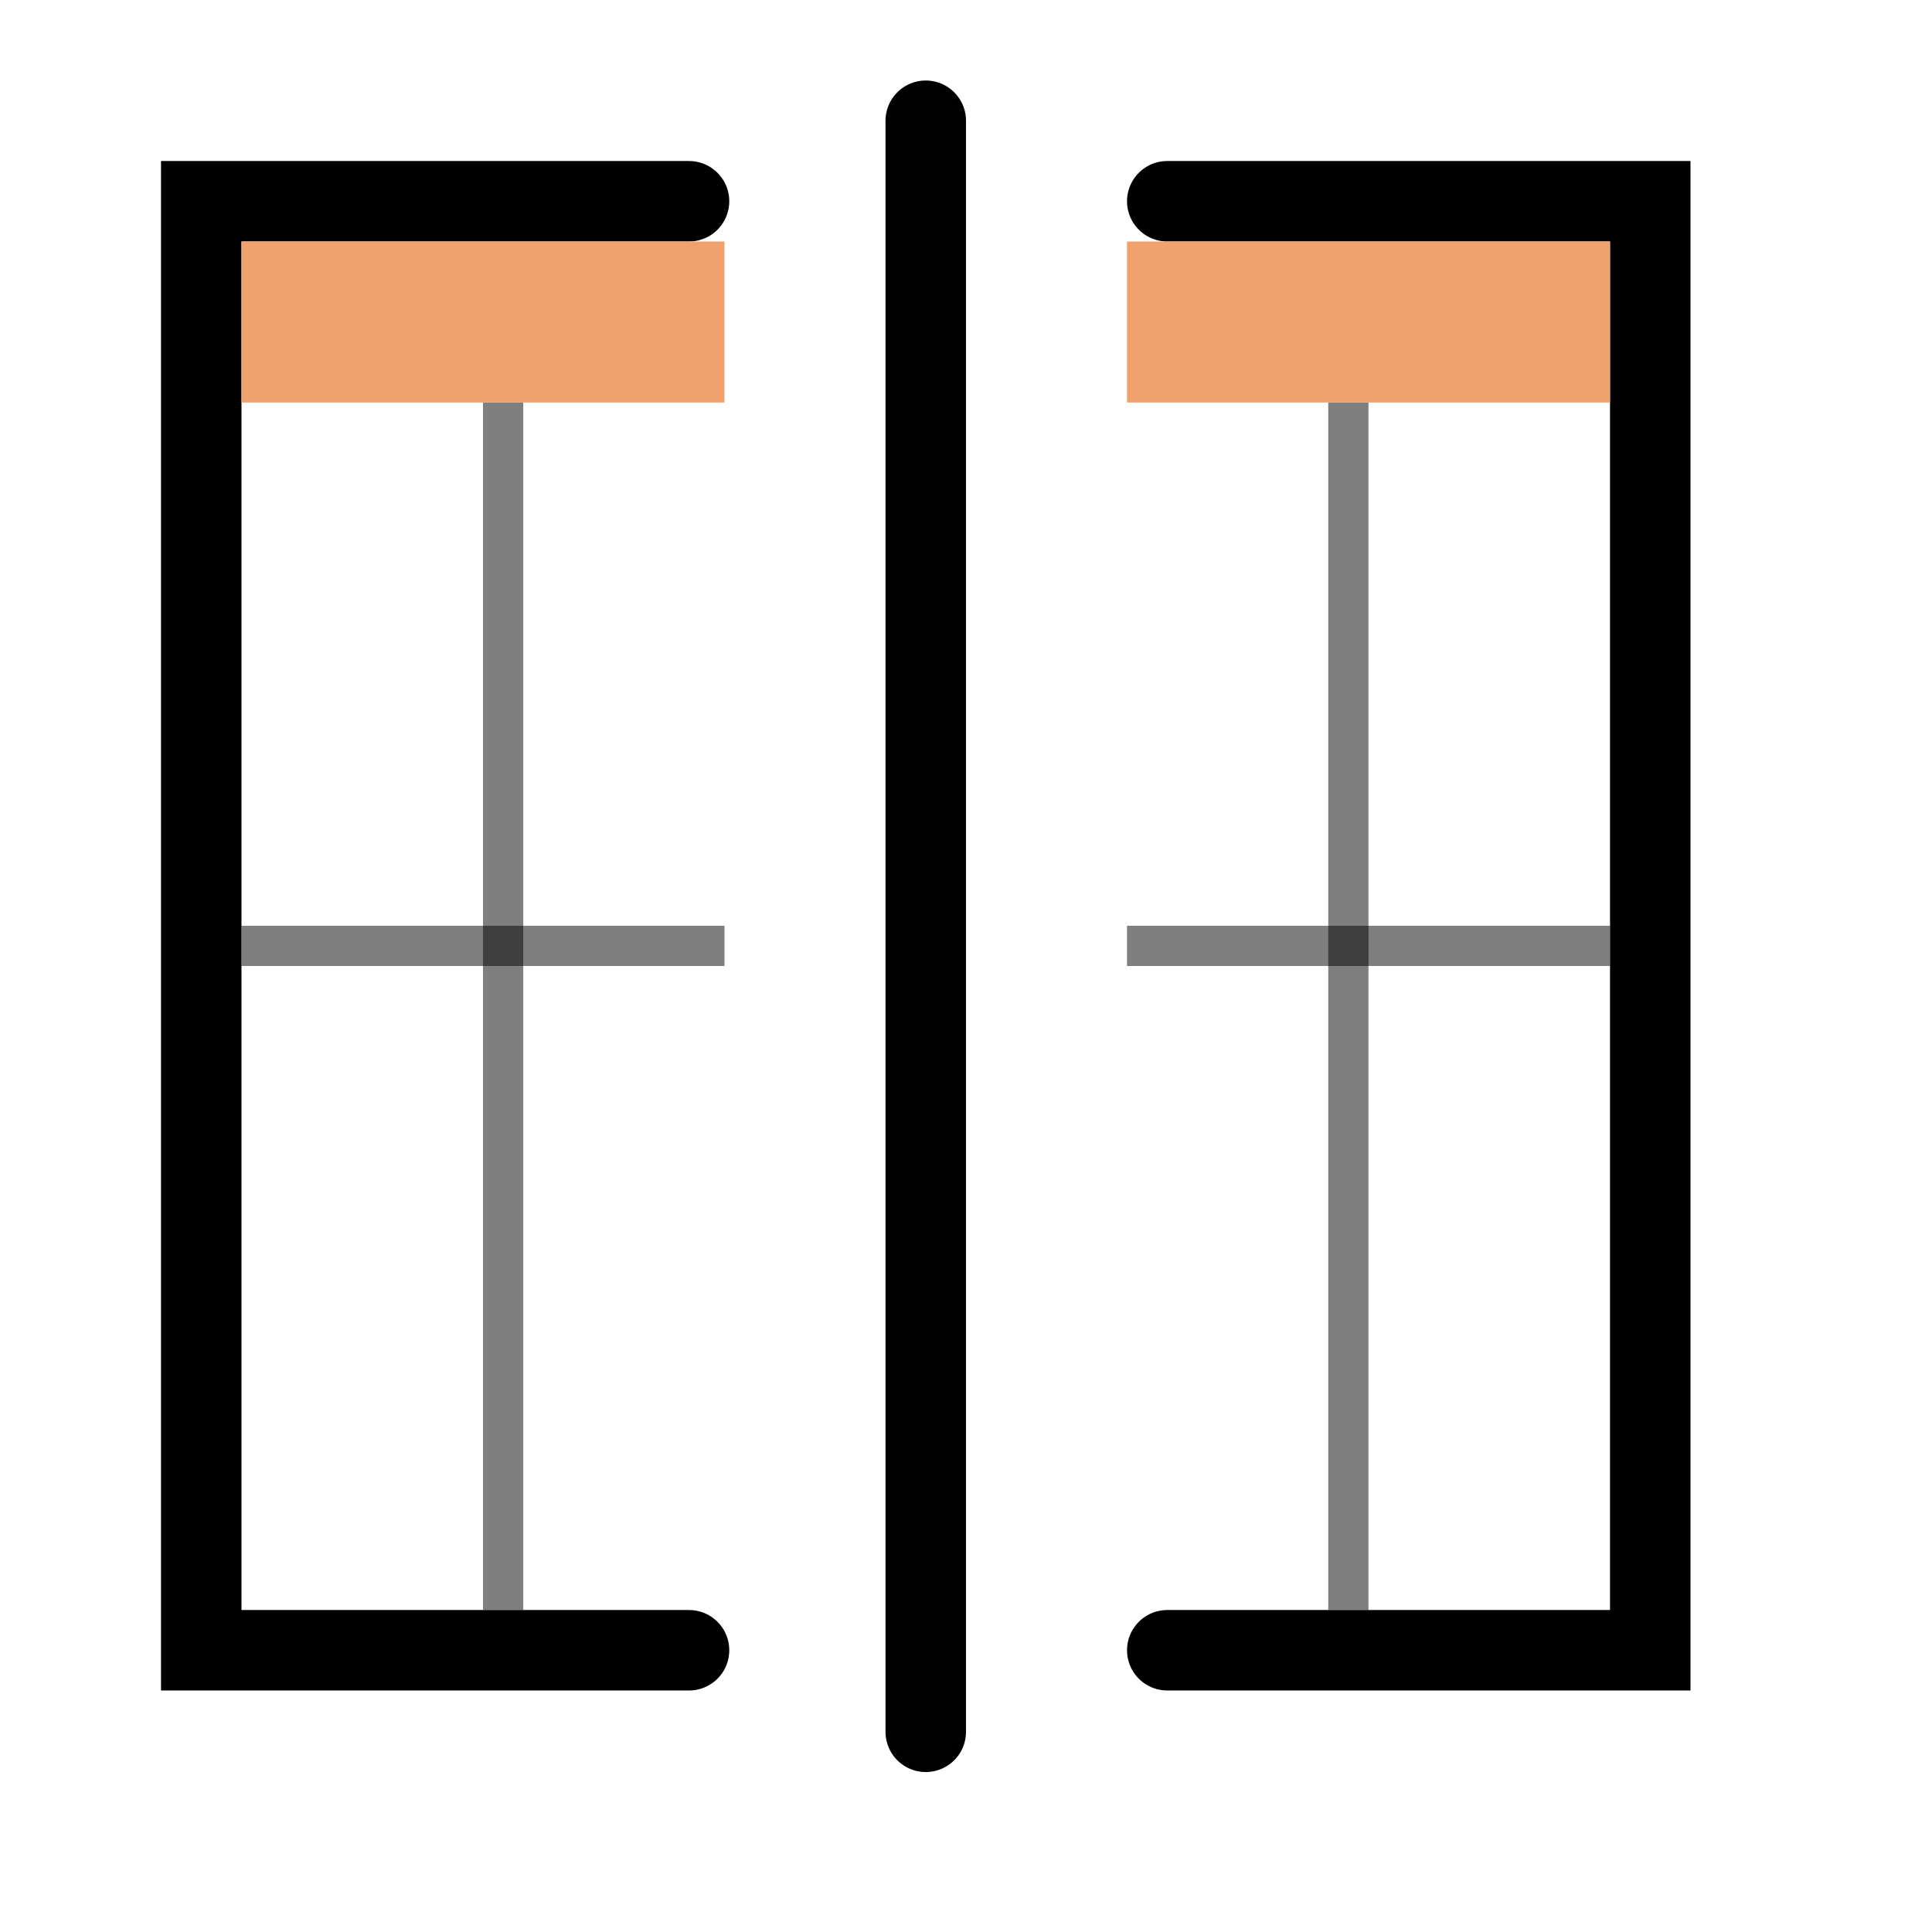 <?xml version="1.0" encoding="UTF-8" standalone="no"?>
<!-- Created with Inkscape (http://www.inkscape.org/) -->

<svg
   width="48"
   height="48"
   viewBox="0 0 48 48"
   version="1.1"
   id="svg1"
   xml:space="preserve"
   inkscape:version="1.3 (0e150ed, 2023-07-21)"
   sodipodi:docname="SlicerCompareWidescreenView.svg"
   inkscape:export-filename="../../../../../../Desktop/m-24.png"
   inkscape:export-xdpi="48"
   inkscape:export-ydpi="48"
   xmlns:inkscape="http://www.inkscape.org/namespaces/inkscape"
   xmlns:sodipodi="http://sodipodi.sourceforge.net/DTD/sodipodi-0.dtd"
   xmlns="http://www.w3.org/2000/svg"
   xmlns:svg="http://www.w3.org/2000/svg"><sodipodi:namedview
     id="namedview1"
     pagecolor="#ffffff"
     bordercolor="#111111"
     borderopacity="1"
     inkscape:showpageshadow="0"
     inkscape:pageopacity="0"
     inkscape:pagecheckerboard="1"
     inkscape:deskcolor="#d1d1d1"
     inkscape:document-units="px"
     showgrid="true"
     inkscape:zoom="11.621654"
     inkscape:cx="21.554591"
     inkscape:cy="20.952267"
     inkscape:window-width="1440"
     inkscape:window-height="771"
     inkscape:window-x="0"
     inkscape:window-y="25"
     inkscape:window-maximized="0"
     inkscape:current-layer="LightThemeEnabledLayer"
     showguides="true"><inkscape:grid
       id="grid1"
       units="px"
       originx="0"
       originy="0"
       spacingx="1"
       spacingy="1"
       empcolor="#0099e5"
       empopacity="0.302"
       color="#0099e5"
       opacity="0.149"
       empspacing="2"
       dotted="false"
       gridanglex="30"
       gridanglez="30"
       visible="true" /><inkscape:grid
       id="grid2"
       units="px"
       originx="20"
       originy="20"
       spacingx="40"
       spacingy="40"
       empcolor="#cd0000"
       empopacity="0.302"
       color="#e5001a"
       opacity="0.149"
       empspacing="40"
       dotted="false"
       gridanglex="30"
       gridanglez="30"
       visible="true" /></sodipodi:namedview><defs
     id="defs1"><inkscape:perspective
       sodipodi:type="inkscape:persp3d"
       inkscape:vp_x="0 : 24 : 1"
       inkscape:vp_y="0 : 1000 : 0"
       inkscape:vp_z="48 : 24 : 1"
       inkscape:persp3d-origin="24 : 16 : 1"
       id="perspective8" /></defs><g
     id="LightThemeEnabledLayer"
     inkscape:groupmode="layer"
     inkscape:label="LightThemeEnabledLayer"
     style="display:inline"
     sodipodi:insensitive="true"><path
       id="rect1"
       style="fill:none;stroke:#000000;stroke-width:1.999;stroke-linecap:round;stroke-opacity:1;paint-order:fill markers stroke"
       d="M 17.119,41 H 5 V 41 5 h 12.119" /><path
       id="path1"
       style="fill:none;stroke:#000000;stroke-width:1.999;stroke-linecap:round;stroke-opacity:1;paint-order:fill markers stroke"
       d="M 29,5 H 41 V 41 H 29" /><path
       style="fill:none;fill-opacity:1;stroke:#000000;stroke-width:1px;stroke-linecap:butt;stroke-linejoin:miter;stroke-opacity:0.5"
       d="M 12.5,10 V 40"
       id="path2" /><path
       style="fill:none;fill-opacity:1;stroke:#000000;stroke-width:1px;stroke-linecap:butt;stroke-linejoin:miter;stroke-opacity:0.5"
       d="M 33.5,10 V 40"
       id="path2-2" /><path
       style="fill:none;fill-opacity:1;stroke:#000000;stroke-width:1px;stroke-linecap:butt;stroke-linejoin:miter;stroke-opacity:0.5"
       d="M 6,23.5 H 18"
       id="path2-3-5" /><path
       style="display:inline;fill:none;fill-opacity:1;stroke:#000000;stroke-width:1px;stroke-linecap:butt;stroke-linejoin:miter;stroke-opacity:0.5"
       d="M 28,23.5 H 40"
       id="path2-3-5-91" /><path
       style="display:inline;fill:none;stroke:#010100;stroke-width:2;stroke-linecap:round;stroke-linejoin:miter;stroke-dasharray:none;stroke-opacity:1"
       d="M 23,43.026 C 23,3 23,3 23,3"
       id="path1-8" /><rect
       style="display:inline;fill:#f1a16e;stroke:none;stroke-width:2;stroke-linecap:round;stroke-linejoin:round;stroke-opacity:1;paint-order:markers fill stroke"
       id="rect2"
       width="12"
       height="4"
       x="6"
       y="6" /><rect
       style="display:inline;fill:#f1a16e;stroke:none;stroke-width:2;stroke-linecap:round;stroke-linejoin:round;stroke-opacity:1;paint-order:markers fill stroke"
       id="rect2-3"
       width="12"
       height="4"
       x="28"
       y="6" /></g></svg>
